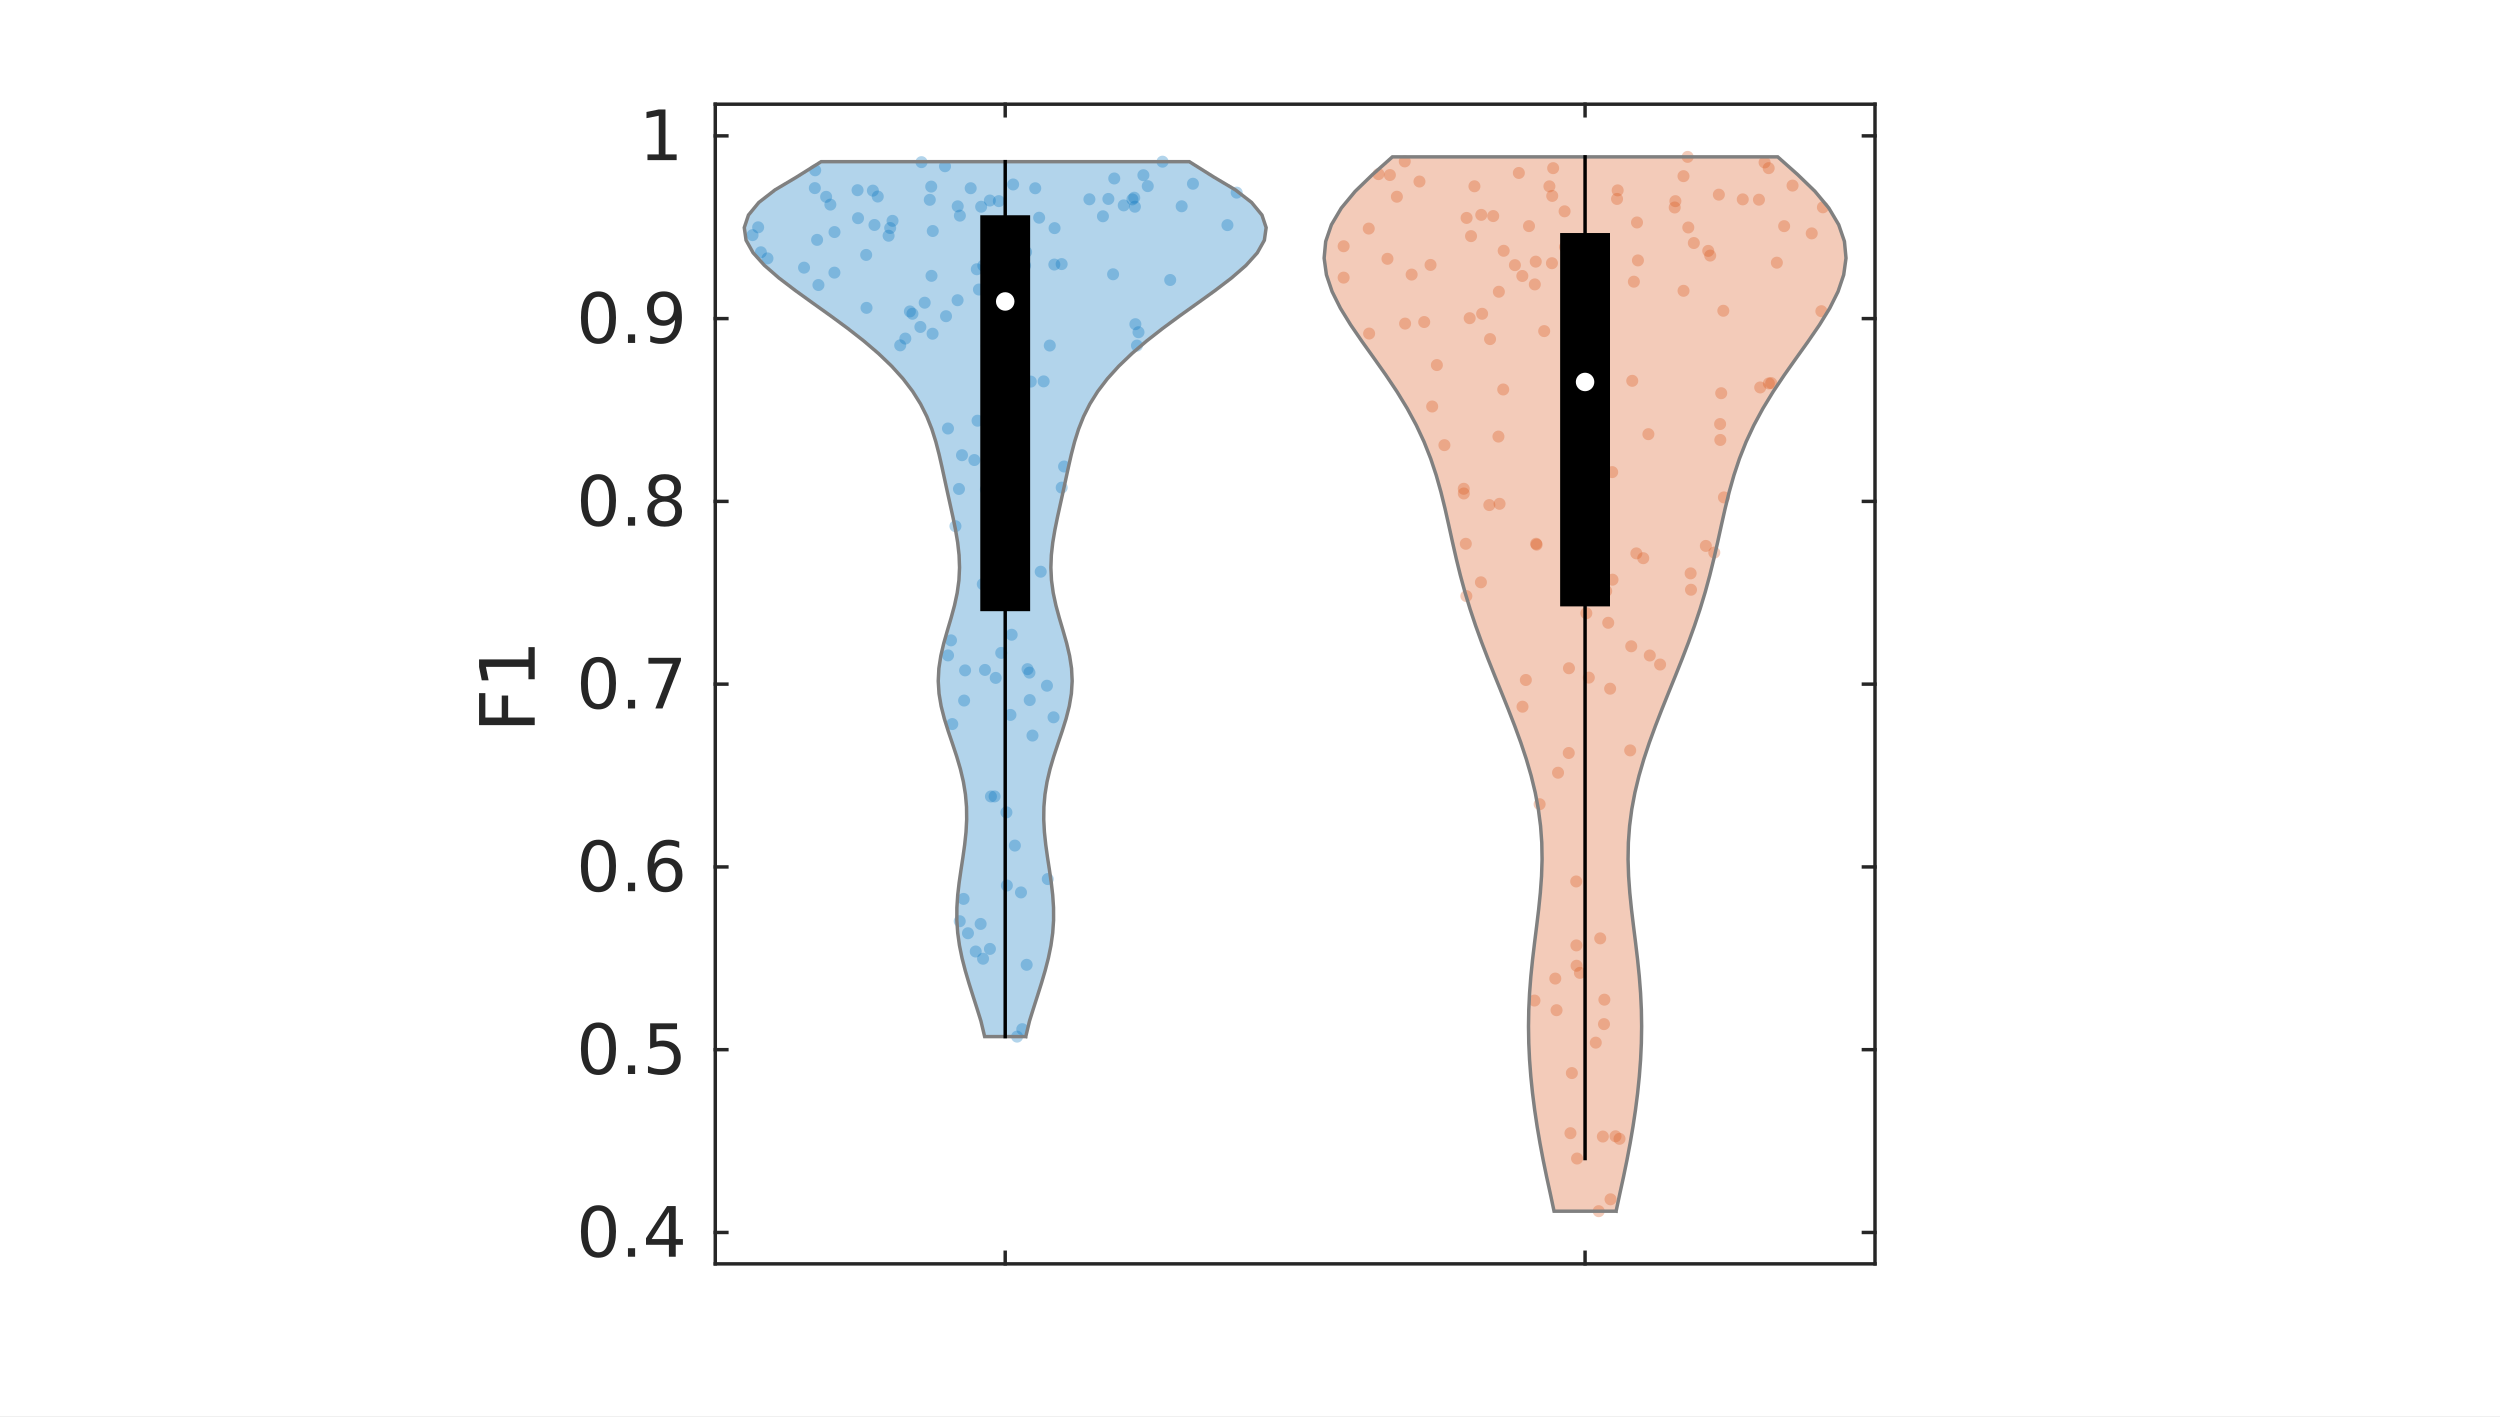 <?xml version="1.0"?>
<!DOCTYPE svg PUBLIC '-//W3C//DTD SVG 1.0//EN'
          'http://www.w3.org/TR/2001/REC-SVG-20010904/DTD/svg10.dtd'>
<svg xmlns:xlink="http://www.w3.org/1999/xlink" style="fill-opacity:1; color-rendering:auto; color-interpolation:auto; text-rendering:auto; stroke:black; stroke-linecap:square; stroke-miterlimit:10; shape-rendering:auto; stroke-opacity:1; fill:black; stroke-dasharray:none; font-weight:normal; stroke-width:1; font-family:'Dialog'; font-style:normal; stroke-linejoin:miter; font-size:12px; stroke-dashoffset:0; image-rendering:auto;" width="360" height="204" xmlns="http://www.w3.org/2000/svg"
><rect width="100%" height="100%" fill="#333333" stroke="none"/><!--Generated by the Batik Graphics2D SVG Generator--><defs id="genericDefs"
  /><g
  ><defs id="defs1"
    ><clipPath clipPathUnits="userSpaceOnUse" id="clipPath1"
      ><path d="M0 0 L360 0 L360 204 L0 204 L0 0 Z"
      /></clipPath
    ></defs
    ><g style="fill:white; stroke:white;"
    ><rect x="0" y="0" width="360" style="clip-path:url(#clipPath1); stroke:none;" height="204"
    /></g
    ><g style="fill:white; text-rendering:optimizeSpeed; color-rendering:optimizeSpeed; image-rendering:optimizeSpeed; shape-rendering:crispEdges; stroke:white; color-interpolation:sRGB;"
    ><rect x="0" width="360" height="204" y="0" style="stroke:none;"
      /><path style="stroke:none;" d="M103 182 L270 182 L270 15 L103 15 Z"
    /></g
    ><g style="fill:rgb(38,38,38); text-rendering:geometricPrecision; image-rendering:optimizeQuality; color-rendering:optimizeQuality; stroke-linejoin:round; stroke:rgb(38,38,38); color-interpolation:linearRGB; stroke-width:0.5;"
    ><line y2="182" style="fill:none;" x1="103" x2="270" y1="182"
      /><line y2="15" style="fill:none;" x1="103" x2="270" y1="15"
      /><line y2="180.33" style="fill:none;" x1="144.75" x2="144.75" y1="182"
      /><line y2="180.33" style="fill:none;" x1="228.25" x2="228.25" y1="182"
      /><line y2="16.67" style="fill:none;" x1="144.75" x2="144.75" y1="15"
      /><line y2="16.67" style="fill:none;" x1="228.25" x2="228.25" y1="15"
      /><line y2="15" style="fill:none;" x1="103" x2="103" y1="182"
      /><line y2="15" style="fill:none;" x1="270" x2="270" y1="182"
      /><line y2="177.474" style="fill:none;" x1="103" x2="104.67" y1="177.474"
      /><line y2="151.156" style="fill:none;" x1="103" x2="104.67" y1="151.156"
      /><line y2="124.837" style="fill:none;" x1="103" x2="104.67" y1="124.837"
      /><line y2="98.518" style="fill:none;" x1="103" x2="104.67" y1="98.518"
      /><line y2="72.2" style="fill:none;" x1="103" x2="104.67" y1="72.2"
      /><line y2="45.881" style="fill:none;" x1="103" x2="104.67" y1="45.881"
      /><line y2="19.562" style="fill:none;" x1="103" x2="104.67" y1="19.562"
      /><line y2="177.474" style="fill:none;" x1="270" x2="268.33" y1="177.474"
      /><line y2="151.156" style="fill:none;" x1="270" x2="268.33" y1="151.156"
      /><line y2="124.837" style="fill:none;" x1="270" x2="268.33" y1="124.837"
      /><line y2="98.518" style="fill:none;" x1="270" x2="268.33" y1="98.518"
      /><line y2="72.2" style="fill:none;" x1="270" x2="268.33" y1="72.2"
      /><line y2="45.881" style="fill:none;" x1="270" x2="268.33" y1="45.881"
      /><line y2="19.562" style="fill:none;" x1="270" x2="268.33" y1="19.562"
    /></g
    ><g transform="translate(99,177.474)" style="font-size:10px; fill:rgb(38,38,38); text-rendering:geometricPrecision; color-rendering:optimizeQuality; image-rendering:optimizeQuality; stroke:rgb(38,38,38); color-interpolation:linearRGB;"
    ><path style="stroke:none;" d="M-12.828 -3.141 Q-13.578 -3.141 -13.961 -2.391 Q-14.344 -1.641 -14.344 -0.141 Q-14.344 1.359 -13.961 2.109 Q-13.578 2.859 -12.828 2.859 Q-12.047 2.859 -11.664 2.109 Q-11.281 1.359 -11.281 -0.141 Q-11.281 -1.641 -11.664 -2.391 Q-12.047 -3.141 -12.828 -3.141 ZM-12.828 -3.922 Q-11.594 -3.922 -10.945 -2.953 Q-10.297 -1.984 -10.297 -0.141 Q-10.297 1.703 -10.945 2.672 Q-11.594 3.641 -12.828 3.641 Q-14.047 3.641 -14.695 2.672 Q-15.344 1.703 -15.344 -0.141 Q-15.344 -1.984 -14.695 -2.953 Q-14.047 -3.922 -12.828 -3.922 ZM-8.575 2.266 L-7.544 2.266 L-7.544 3.5 L-8.575 3.5 L-8.575 2.266 ZM-2.678 -2.938 L-5.162 0.953 L-2.678 0.953 L-2.678 -2.938 ZM-2.943 -3.797 L-1.693 -3.797 L-1.693 0.953 L-0.662 0.953 L-0.662 1.781 L-1.693 1.781 L-1.693 3.5 L-2.678 3.5 L-2.678 1.781 L-5.975 1.781 L-5.975 0.828 L-2.943 -3.797 Z"
    /></g
    ><g transform="translate(99,151.156)" style="font-size:10px; fill:rgb(38,38,38); text-rendering:geometricPrecision; color-rendering:optimizeQuality; image-rendering:optimizeQuality; stroke:rgb(38,38,38); color-interpolation:linearRGB;"
    ><path style="stroke:none;" d="M-12.828 -3.141 Q-13.578 -3.141 -13.961 -2.391 Q-14.344 -1.641 -14.344 -0.141 Q-14.344 1.359 -13.961 2.109 Q-13.578 2.859 -12.828 2.859 Q-12.047 2.859 -11.664 2.109 Q-11.281 1.359 -11.281 -0.141 Q-11.281 -1.641 -11.664 -2.391 Q-12.047 -3.141 -12.828 -3.141 ZM-12.828 -3.922 Q-11.594 -3.922 -10.945 -2.953 Q-10.297 -1.984 -10.297 -0.141 Q-10.297 1.703 -10.945 2.672 Q-11.594 3.641 -12.828 3.641 Q-14.047 3.641 -14.695 2.672 Q-15.344 1.703 -15.344 -0.141 Q-15.344 -1.984 -14.695 -2.953 Q-14.047 -3.922 -12.828 -3.922 ZM-8.575 2.266 L-7.544 2.266 L-7.544 3.5 L-8.575 3.5 L-8.575 2.266 ZM-5.381 -3.797 L-1.506 -3.797 L-1.506 -2.953 L-4.475 -2.953 L-4.475 -1.172 Q-4.256 -1.25 -4.045 -1.281 Q-3.834 -1.312 -3.615 -1.312 Q-2.397 -1.312 -1.685 -0.648 Q-0.975 0.016 -0.975 1.156 Q-0.975 2.344 -1.701 2.992 Q-2.428 3.641 -3.772 3.641 Q-4.225 3.641 -4.701 3.562 Q-5.178 3.484 -5.693 3.328 L-5.693 2.344 Q-5.24 2.578 -4.771 2.695 Q-4.303 2.812 -3.787 2.812 Q-2.943 2.812 -2.451 2.367 Q-1.959 1.922 -1.959 1.156 Q-1.959 0.406 -2.451 -0.039 Q-2.943 -0.484 -3.787 -0.484 Q-4.178 -0.484 -4.576 -0.398 Q-4.975 -0.312 -5.381 -0.125 L-5.381 -3.797 Z"
    /></g
    ><g transform="translate(99,124.837)" style="font-size:10px; fill:rgb(38,38,38); text-rendering:geometricPrecision; color-rendering:optimizeQuality; image-rendering:optimizeQuality; stroke:rgb(38,38,38); color-interpolation:linearRGB;"
    ><path style="stroke:none;" d="M-12.828 -3.141 Q-13.578 -3.141 -13.961 -2.391 Q-14.344 -1.641 -14.344 -0.141 Q-14.344 1.359 -13.961 2.109 Q-13.578 2.859 -12.828 2.859 Q-12.047 2.859 -11.664 2.109 Q-11.281 1.359 -11.281 -0.141 Q-11.281 -1.641 -11.664 -2.391 Q-12.047 -3.141 -12.828 -3.141 ZM-12.828 -3.922 Q-11.594 -3.922 -10.945 -2.953 Q-10.297 -1.984 -10.297 -0.141 Q-10.297 1.703 -10.945 2.672 Q-11.594 3.641 -12.828 3.641 Q-14.047 3.641 -14.695 2.672 Q-15.344 1.703 -15.344 -0.141 Q-15.344 -1.984 -14.695 -2.953 Q-14.047 -3.922 -12.828 -3.922 ZM-8.575 2.266 L-7.544 2.266 L-7.544 3.5 L-8.575 3.5 L-8.575 2.266 ZM-3.162 -0.531 Q-3.818 -0.531 -4.209 -0.078 Q-4.6 0.375 -4.6 1.156 Q-4.6 1.953 -4.209 2.406 Q-3.818 2.859 -3.162 2.859 Q-2.49 2.859 -2.107 2.406 Q-1.725 1.953 -1.725 1.156 Q-1.725 0.375 -2.107 -0.078 Q-2.49 -0.531 -3.162 -0.531 ZM-1.193 -3.625 L-1.193 -2.734 Q-1.568 -2.906 -1.951 -3 Q-2.334 -3.094 -2.693 -3.094 Q-3.678 -3.094 -4.193 -2.438 Q-4.709 -1.781 -4.771 -0.438 Q-4.49 -0.859 -4.053 -1.086 Q-3.615 -1.312 -3.1 -1.312 Q-2.006 -1.312 -1.365 -0.648 Q-0.725 0.016 -0.725 1.156 Q-0.725 2.281 -1.389 2.961 Q-2.053 3.641 -3.162 3.641 Q-4.428 3.641 -5.092 2.672 Q-5.756 1.703 -5.756 -0.141 Q-5.756 -1.859 -4.936 -2.891 Q-4.115 -3.922 -2.74 -3.922 Q-2.365 -3.922 -1.99 -3.852 Q-1.615 -3.781 -1.193 -3.625 Z"
    /></g
    ><g transform="translate(99,98.518)" style="font-size:10px; fill:rgb(38,38,38); text-rendering:geometricPrecision; color-rendering:optimizeQuality; image-rendering:optimizeQuality; stroke:rgb(38,38,38); color-interpolation:linearRGB;"
    ><path style="stroke:none;" d="M-12.828 -3.141 Q-13.578 -3.141 -13.961 -2.391 Q-14.344 -1.641 -14.344 -0.141 Q-14.344 1.359 -13.961 2.109 Q-13.578 2.859 -12.828 2.859 Q-12.047 2.859 -11.664 2.109 Q-11.281 1.359 -11.281 -0.141 Q-11.281 -1.641 -11.664 -2.391 Q-12.047 -3.141 -12.828 -3.141 ZM-12.828 -3.922 Q-11.594 -3.922 -10.945 -2.953 Q-10.297 -1.984 -10.297 -0.141 Q-10.297 1.703 -10.945 2.672 Q-11.594 3.641 -12.828 3.641 Q-14.047 3.641 -14.695 2.672 Q-15.344 1.703 -15.344 -0.141 Q-15.344 -1.984 -14.695 -2.953 Q-14.047 -3.922 -12.828 -3.922 ZM-8.575 2.266 L-7.544 2.266 L-7.544 3.5 L-8.575 3.5 L-8.575 2.266 ZM-5.631 -3.797 L-0.943 -3.797 L-0.943 -3.375 L-3.6 3.5 L-4.631 3.5 L-2.131 -2.953 L-5.631 -2.953 L-5.631 -3.797 Z"
    /></g
    ><g transform="translate(99,72.2)" style="font-size:10px; fill:rgb(38,38,38); text-rendering:geometricPrecision; color-rendering:optimizeQuality; image-rendering:optimizeQuality; stroke:rgb(38,38,38); color-interpolation:linearRGB;"
    ><path style="stroke:none;" d="M-12.828 -3.141 Q-13.578 -3.141 -13.961 -2.391 Q-14.344 -1.641 -14.344 -0.141 Q-14.344 1.359 -13.961 2.109 Q-13.578 2.859 -12.828 2.859 Q-12.047 2.859 -11.664 2.109 Q-11.281 1.359 -11.281 -0.141 Q-11.281 -1.641 -11.664 -2.391 Q-12.047 -3.141 -12.828 -3.141 ZM-12.828 -3.922 Q-11.594 -3.922 -10.945 -2.953 Q-10.297 -1.984 -10.297 -0.141 Q-10.297 1.703 -10.945 2.672 Q-11.594 3.641 -12.828 3.641 Q-14.047 3.641 -14.695 2.672 Q-15.344 1.703 -15.344 -0.141 Q-15.344 -1.984 -14.695 -2.953 Q-14.047 -3.922 -12.828 -3.922 ZM-8.575 2.266 L-7.544 2.266 L-7.544 3.5 L-8.575 3.5 L-8.575 2.266 ZM-3.287 0.031 Q-3.99 0.031 -4.389 0.414 Q-4.787 0.797 -4.787 1.453 Q-4.787 2.109 -4.389 2.484 Q-3.99 2.859 -3.287 2.859 Q-2.584 2.859 -2.178 2.484 Q-1.772 2.109 -1.772 1.453 Q-1.772 0.797 -2.17 0.414 Q-2.568 0.031 -3.287 0.031 ZM-4.271 -0.375 Q-4.896 -0.531 -5.256 -0.969 Q-5.615 -1.406 -5.615 -2.031 Q-5.615 -2.906 -4.99 -3.414 Q-4.365 -3.922 -3.287 -3.922 Q-2.193 -3.922 -1.568 -3.414 Q-0.943 -2.906 -0.943 -2.031 Q-0.943 -1.406 -1.303 -0.969 Q-1.662 -0.531 -2.287 -0.375 Q-1.568 -0.219 -1.178 0.266 Q-0.787 0.75 -0.787 1.453 Q-0.787 2.516 -1.428 3.078 Q-2.068 3.641 -3.287 3.641 Q-4.49 3.641 -5.139 3.078 Q-5.787 2.516 -5.787 1.453 Q-5.787 0.75 -5.381 0.266 Q-4.975 -0.219 -4.271 -0.375 ZM-4.631 -1.938 Q-4.631 -1.375 -4.271 -1.055 Q-3.912 -0.734 -3.287 -0.734 Q-2.647 -0.734 -2.287 -1.055 Q-1.928 -1.375 -1.928 -1.938 Q-1.928 -2.5 -2.287 -2.82 Q-2.647 -3.141 -3.287 -3.141 Q-3.912 -3.141 -4.271 -2.82 Q-4.631 -2.5 -4.631 -1.938 Z"
    /></g
    ><g transform="translate(99,45.881)" style="font-size:10px; fill:rgb(38,38,38); text-rendering:geometricPrecision; color-rendering:optimizeQuality; image-rendering:optimizeQuality; stroke:rgb(38,38,38); color-interpolation:linearRGB;"
    ><path style="stroke:none;" d="M-12.828 -3.141 Q-13.578 -3.141 -13.961 -2.391 Q-14.344 -1.641 -14.344 -0.141 Q-14.344 1.359 -13.961 2.109 Q-13.578 2.859 -12.828 2.859 Q-12.047 2.859 -11.664 2.109 Q-11.281 1.359 -11.281 -0.141 Q-11.281 -1.641 -11.664 -2.391 Q-12.047 -3.141 -12.828 -3.141 ZM-12.828 -3.922 Q-11.594 -3.922 -10.945 -2.953 Q-10.297 -1.984 -10.297 -0.141 Q-10.297 1.703 -10.945 2.672 Q-11.594 3.641 -12.828 3.641 Q-14.047 3.641 -14.695 2.672 Q-15.344 1.703 -15.344 -0.141 Q-15.344 -1.984 -14.695 -2.953 Q-14.047 -3.922 -12.828 -3.922 ZM-8.575 2.266 L-7.544 2.266 L-7.544 3.5 L-8.575 3.5 L-8.575 2.266 ZM-5.365 3.344 L-5.365 2.453 Q-4.99 2.625 -4.607 2.719 Q-4.225 2.812 -3.865 2.812 Q-2.881 2.812 -2.365 2.156 Q-1.85 1.5 -1.787 0.156 Q-2.068 0.578 -2.498 0.805 Q-2.928 1.031 -3.459 1.031 Q-4.553 1.031 -5.193 0.367 Q-5.834 -0.297 -5.834 -1.438 Q-5.834 -2.562 -5.17 -3.242 Q-4.506 -3.922 -3.397 -3.922 Q-2.131 -3.922 -1.467 -2.953 Q-0.803 -1.984 -0.803 -0.141 Q-0.803 1.578 -1.615 2.609 Q-2.428 3.641 -3.818 3.641 Q-4.193 3.641 -4.568 3.57 Q-4.943 3.5 -5.365 3.344 ZM-3.397 0.25 Q-2.74 0.25 -2.35 -0.203 Q-1.959 -0.656 -1.959 -1.438 Q-1.959 -2.234 -2.35 -2.688 Q-2.74 -3.141 -3.397 -3.141 Q-4.068 -3.141 -4.451 -2.688 Q-4.834 -2.234 -4.834 -1.438 Q-4.834 -0.656 -4.451 -0.203 Q-4.068 0.25 -3.397 0.25 Z"
    /></g
    ><g transform="translate(99,19.562)" style="font-size:10px; fill:rgb(38,38,38); text-rendering:geometricPrecision; color-rendering:optimizeQuality; image-rendering:optimizeQuality; stroke:rgb(38,38,38); color-interpolation:linearRGB;"
    ><path style="stroke:none;" d="M-5.766 2.672 L-4.141 2.672 L-4.141 -2.891 L-5.906 -2.547 L-5.906 -3.438 L-4.156 -3.797 L-3.172 -3.797 L-3.172 2.672 L-1.562 2.672 L-1.562 3.5 L-5.766 3.5 L-5.766 2.672 Z"
    /></g
    ><g transform="translate(80,98.5) rotate(-90)" style="font-size:11px; fill:rgb(38,38,38); text-rendering:geometricPrecision; color-rendering:optimizeQuality; image-rendering:optimizeQuality; stroke:rgb(38,38,38); color-interpolation:linearRGB;"
    ><path style="stroke:none;" d="M-5.922 -11.016 L-1.312 -11.016 L-1.312 -10.109 L-4.828 -10.109 L-4.828 -7.75 L-1.656 -7.75 L-1.656 -6.828 L-4.828 -6.828 L-4.828 -3 L-5.922 -3 L-5.922 -11.016 ZM0.686 -3.906 L2.468 -3.906 L2.468 -10.031 L0.53 -9.641 L0.53 -10.625 L2.452 -11.016 L3.546 -11.016 L3.546 -3.906 L5.311 -3.906 L5.311 -3 L0.686 -3 L0.686 -3.906 Z"
    /></g
    ><g transform="translate(131.392,45.184)" style="fill-opacity:0.302; fill:rgb(0,114,189); text-rendering:geometricPrecision; color-rendering:optimizeQuality; image-rendering:optimizeQuality; stroke:rgb(0,114,189); color-interpolation:linearRGB; stroke-opacity:0.302;"
    ><circle r="0.866" style="stroke:none;" cx="0" cy="0"
      /><circle r="0.866" style="stroke:none;" cx="0" transform="translate(19.775,4.573)" cy="0"
      /><circle r="0.866" style="stroke:none;" cx="0" transform="translate(21.486,-7.155)" cy="0"
      /><circle r="0.866" style="stroke:none;" cx="0" transform="translate(9.376,15.399)" cy="0"
      /><circle r="0.866" style="stroke:none;" cx="0" transform="translate(17.038,9.766)" cy="0"
      /><circle r="0.866" style="stroke:none;" cx="0" transform="translate(5.118,16.521)" cy="0"
      /><circle r="0.866" style="stroke:none;" cx="0" transform="translate(-20.876,-7.975)" cy="0"
      /><circle r="0.866" style="stroke:none;" cx="0" transform="translate(-13.538,-4.14)" cy="0"
      /><circle r="0.866" style="stroke:none;" cx="0" transform="translate(-11.235,-5.925)" cy="0"
      /><circle r="0.866" style="stroke:none;" cx="0" transform="translate(-21.826,-8.855)" cy="0"
      /><circle r="0.866" style="stroke:none;" cx="0" transform="translate(2.926,-11.919)" cy="0"
      /><circle r="0.866" style="stroke:none;" cx="0" transform="translate(11.253,9.059)" cy="0"
      /><circle r="0.866" style="stroke:none;" cx="0" transform="translate(-1.027,3.57)" cy="0"
      /><circle r="0.866" style="stroke:none;" cx="0" transform="translate(20.433,-7.089)" cy="0"
      /><circle r="0.866" style="stroke:none;" cx="0" transform="translate(16.368,-8.896)" cy="0"
      /><circle r="0.866" style="stroke:none;" cx="0" transform="translate(1.764,-1.595)" cy="0"
      /><circle r="0.866" style="stroke:none;" cx="0" transform="translate(32.329,4.58)" cy="0"
      /><circle r="0.866" style="stroke:none;" cx="0" transform="translate(6.501,-1.953)" cy="0"
      /><circle r="0.866" style="stroke:none;" cx="0" transform="translate(-11.819,-15.72)" cy="0"
      /><circle r="0.866" style="stroke:none;" cx="0" transform="translate(9.27,-6.414)" cy="0"
      /><circle r="0.866" style="stroke:none;" cx="0" transform="translate(1.142,1.899)" cy="0"
      /><circle r="0.866" style="stroke:none;" cx="0" transform="translate(28.892,-5.688)" cy="0"
      /><circle r="0.866" style="stroke:none;" cx="0" transform="translate(10.168,92.873)" cy="0"
      /><circle r="0.866" style="stroke:none;" cx="0" transform="translate(6.808,87.472)" cy="0"
      /><circle r="0.866" style="stroke:none;" cx="0" transform="translate(9.82,87.863)" cy="0"
      /><circle r="0.866" style="stroke:none;" cx="0" transform="translate(14.113,57.764)" cy="0"
      /><circle r="0.866" style="stroke:none;" cx="0" transform="translate(5.551,47.026)" cy="0"
      /><circle r="0.866" style="stroke:none;" cx="0" transform="translate(13.532,71.796)" cy="0"
      /><circle r="0.866" style="stroke:none;" cx="0" transform="translate(16.448,93.749)" cy="0"
      /><circle r="0.866" style="stroke:none;" cx="0" transform="translate(7.996,89.203)" cy="0"
      /><circle r="0.866" style="stroke:none;" cx="0" transform="translate(9.11,91.832)" cy="0"
      /><circle r="0.866" style="stroke:none;" cx="0" transform="translate(15.816,103.017)" cy="0"
      /><circle r="0.866" style="stroke:none;" cx="0" transform="translate(19.487,81.401)" cy="0"
      /><circle r="0.866" style="stroke:none;" cx="0" transform="translate(10.444,51.286)" cy="0"
      /><circle r="0.866" style="stroke:none;" cx="0" transform="translate(14.824,32.014)" cy="0"
      /><circle r="0.866" style="stroke:none;" cx="0" transform="translate(11.831,69.502)" cy="0"
      /><circle r="0.866" style="stroke:none;" cx="0" transform="translate(13.597,82.331)" cy="0"
      /><circle r="0.866" style="stroke:none;" cx="0" transform="translate(7.364,84.259)" cy="0"
      /><circle r="0.866" style="stroke:none;" cx="0" transform="translate(15.069,104.091)" cy="0"
      /><circle r="0.866" style="stroke:none;" cx="0" transform="translate(14.748,76.579)" cy="0"
      /><circle r="0.866" style="stroke:none;" cx="0" transform="translate(15.629,83.326)" cy="0"
      /><circle r="0.866" style="stroke:none;" cx="0" transform="translate(11.158,91.46)" cy="0"
      /><circle r="0.866" style="stroke:none;" cx="0" transform="translate(19.369,53.56)" cy="0"
      /><circle r="0.866" style="stroke:none;" cx="0" transform="translate(16.888,55.626)" cy="0"
      /><circle r="0.866" style="stroke:none;" cx="0" transform="translate(11.992,52.433)" cy="0"
      /><circle r="0.866" style="stroke:none;" cx="0" transform="translate(11.303,69.508)" cy="0"
      /><circle r="0.866" style="stroke:none;" cx="0" transform="translate(5.125,49.195)" cy="0"
      /><circle r="0.866" style="stroke:none;" cx="0" transform="translate(14.287,46.219)" cy="0"
      /><circle r="0.866" style="stroke:none;" cx="0" transform="translate(10.129,38.934)" cy="0"
      /><circle r="0.866" style="stroke:none;" cx="0" transform="translate(21.835,21.992)" cy="0"
      /><circle r="0.866" style="stroke:none;" cx="0" transform="translate(14.406,13.595)" cy="0"
      /><circle r="0.866" style="stroke:none;" cx="0" transform="translate(18.895,9.735)" cy="0"
      /><circle r="0.866" style="stroke:none;" cx="0" transform="translate(-0.368,-0.337)" cy="0"
      /><circle r="0.866" style="stroke:none;" cx="0" transform="translate(16.217,-6.945)" cy="0"
      /><circle r="0.866" style="stroke:none;" cx="0" transform="translate(20.319,58.108)" cy="0"
      /><circle r="0.866" style="stroke:none;" cx="0" transform="translate(12.785,48.834)" cy="0"
      /><circle r="0.866" style="stroke:none;" cx="0" transform="translate(5.735,59.081)" cy="0"
      /><circle r="0.866" style="stroke:none;" cx="0" transform="translate(7.441,55.696)" cy="0"
      /><circle r="0.866" style="stroke:none;" cx="0" transform="translate(17.286,60.737)" cy="0"
      /><circle r="0.866" style="stroke:none;" cx="0" transform="translate(6.701,25.227)" cy="0"
      /><circle r="0.866" style="stroke:none;" cx="0" transform="translate(6.191,30.586)" cy="0"
      /><circle r="0.866" style="stroke:none;" cx="0" transform="translate(7.135,20.365)" cy="0"
      /><circle r="0.866" style="stroke:none;" cx="0" transform="translate(18.469,37.141)" cy="0"
      /><circle r="0.866" style="stroke:none;" cx="0" transform="translate(16.574,51.175)" cy="0"
      /><circle r="0.866" style="stroke:none;" cx="0" transform="translate(7.582,51.351)" cy="0"
      /><circle r="0.866" style="stroke:none;" cx="0" transform="translate(16.85,51.673)" cy="0"
      /><circle r="0.866" style="stroke:none;" cx="0" transform="translate(17.682,-18.076)" cy="0"
      /><circle r="0.866" style="stroke:none;" cx="0" transform="translate(-11.223,-11.769)" cy="0"
      /><circle r="0.866" style="stroke:none;" cx="0" transform="translate(-7.835,-13.766)" cy="0"
      /><circle r="0.866" style="stroke:none;" cx="0" transform="translate(-12.427,-16.841)" cy="0"
      /><circle r="0.866" style="stroke:none;" cx="0" transform="translate(12.44,-16.222)" cy="0"
      /><circle r="0.866" style="stroke:none;" cx="0" transform="translate(32.551,2.657)" cy="0"
      /><circle r="0.866" style="stroke:none;" cx="0" transform="translate(2.9,2.873)" cy="0"
      /><circle r="0.866" style="stroke:none;" cx="0" transform="translate(20.467,-12.334)" cy="0"
      /><circle r="0.866" style="stroke:none;" cx="0" transform="translate(12.608,-4.318)" cy="0"
      /><circle r="0.866" style="stroke:none;" cx="0" transform="translate(14.398,-11.56)" cy="0"
      /><circle r="0.866" style="stroke:none;" cx="0" transform="translate(32.103,1.498)" cy="0"
      /><circle r="0.866" style="stroke:none;" cx="0" transform="translate(21.493,25.034)" cy="0"
      /><circle r="0.866" style="stroke:none;" cx="0" transform="translate(12.665,26.353)" cy="0"
      /><circle r="0.866" style="stroke:none;" cx="0" transform="translate(2.745,-5.462)" cy="0"
      /><circle r="0.866" style="stroke:none;" cx="0" transform="translate(4.837,0.349)" cy="0"
      /><circle r="0.866" style="stroke:none;" cx="0" transform="translate(-6.612,-0.852)" cy="0"
      /><circle r="0.866" style="stroke:none;" cx="0" transform="translate(13.652,15.555)" cy="0"
      /><circle r="0.866" style="stroke:none;" cx="0" transform="translate(10.711,4.625)" cy="0"
      /><circle r="0.866" style="stroke:none;" cx="0" transform="translate(-1.762,4.547)" cy="0"
      /><circle r="0.866" style="stroke:none;" cx="0" transform="translate(12.66,27.422)" cy="0"
      /><circle r="0.866" style="stroke:none;" cx="0" transform="translate(10.575,25.303)" cy="0"
      /><circle r="0.866" style="stroke:none;" cx="0" transform="translate(8.916,21.061)" cy="0"
      /><circle r="0.866" style="stroke:none;" cx="0" transform="translate(4.688,-21.245)" cy="0"
      /><circle r="0.866" style="stroke:none;" cx="0" transform="translate(-14.004,-20.661)" cy="0"
      /><circle r="0.866" style="stroke:none;" cx="0" transform="translate(36.014,-21.902)" cy="0"
      /><circle r="0.866" style="stroke:none;" cx="0" transform="translate(31.939,-16.714)" cy="0"
      /><circle r="0.866" style="stroke:none;" cx="0" transform="translate(29.061,-19.483)" cy="0"
      /><circle r="0.866" style="stroke:none;" cx="0" transform="translate(-14.054,-18.097)" cy="0"
      /><circle r="0.866" style="stroke:none;" cx="0" transform="translate(1.304,-21.834)" cy="0"
      /><circle r="0.866" style="stroke:none;" cx="0" transform="translate(8.386,-18.08)" cy="0"
      /><circle r="0.866" style="stroke:none;" cx="0" transform="translate(25.484,-16.488)" cy="0"
      /><circle r="0.866" style="stroke:none;" cx="0" transform="translate(33.255,-19.953)" cy="0"
      /><circle r="0.866" style="stroke:none;" cx="0" transform="translate(-5.696,-17.733)" cy="0"
      /><circle r="0.866" style="stroke:none;" cx="0" transform="translate(37.117,-4.865)" cy="0"
      /><circle r="0.866" style="stroke:none;" cx="0" transform="translate(-7.903,-17.795)" cy="0"
      /><circle r="0.866" style="stroke:none;" cx="0" transform="translate(46.691,-17.445)" cy="0"
      /><circle r="0.866" style="stroke:none;" cx="0" transform="translate(32.033,-15.417)" cy="0"
      /><circle r="0.866" style="stroke:none;" cx="0" transform="translate(-5.469,-12.787)" cy="0"
      /><circle r="0.866" style="stroke:none;" cx="0" transform="translate(12.424,-11.075)" cy="0"
      /><circle r="0.866" style="stroke:none;" cx="0" transform="translate(-3.434,-11.238)" cy="0"
      /><circle r="0.866" style="stroke:none;" cx="0" transform="translate(30.425,-15.608)" cy="0"
      /><circle r="0.866" style="stroke:none;" cx="0" transform="translate(2.704,-18.313)" cy="0"
      /><circle r="0.866" style="stroke:none;" cx="0" transform="translate(14.5,-18.621)" cy="0"
      /><circle r="0.866" style="stroke:none;" cx="0" transform="translate(40.393,-18.723)" cy="0"
      /><circle r="0.866" style="stroke:none;" cx="0" transform="translate(-4.995,-16.883)" cy="0"
      /><circle r="0.866" style="stroke:none;" cx="0" transform="translate(2.497,-16.409)" cy="0"
      /><circle r="0.866" style="stroke:none;" cx="0" transform="translate(28.214,-16.537)" cy="0"
      /><circle r="0.866" style="stroke:none;" cx="0" transform="translate(38.768,-15.479)" cy="0"
      /><circle r="0.866" style="stroke:none;" cx="0" transform="translate(-3.206,-12.35)" cy="0"
      /><circle r="0.866" style="stroke:none;" cx="0" transform="translate(6.519,-15.474)" cy="0"
      /><circle r="0.866" style="stroke:none;" cx="0" transform="translate(33.885,-18.38)" cy="0"
      /><circle r="0.866" style="stroke:none;" cx="0" transform="translate(6.83,-14.131)" cy="0"
      /><circle r="0.866" style="stroke:none;" cx="0" transform="translate(11.146,-16.308)" cy="0"
      /><circle r="0.866" style="stroke:none;" cx="0" transform="translate(31.676,-16.47)" cy="0"
      /><circle r="0.866" style="stroke:none;" cx="0" transform="translate(-22.218,-12.451)" cy="0"
      /><circle r="0.866" style="stroke:none;" cx="0" transform="translate(27.43,-14.04)" cy="0"
      /><circle r="0.866" style="stroke:none;" cx="0" transform="translate(10.201,-6.943)" cy="0"
      /><circle r="0.866" style="stroke:none;" cx="0" transform="translate(-13.729,-10.642)" cy="0"
      /><circle r="0.866" style="stroke:none;" cx="0" transform="translate(9.576,-3.492)" cy="0"
      /><circle r="0.866" style="stroke:none;" cx="0" transform="translate(-23.027,-11.325)" cy="0"
      /><circle r="0.866" style="stroke:none;" cx="0" transform="translate(-2.869,-13.382)" cy="0"
      /><circle r="0.866" style="stroke:none;" cx="0" transform="translate(18.246,-13.833)" cy="0"
      /><circle r="0.866" style="stroke:none;" cx="0" transform="translate(9.895,-15.415)" cy="0"
      /><circle r="0.866" style="stroke:none;" cx="0" transform="translate(45.358,-12.766)" cy="0"
      /><circle r="0.866" style="stroke:none;" cx="0" transform="translate(-6.662,-8.475)" cy="0"
      /><circle r="0.866" style="stroke:none;" cx="0" transform="translate(-15.61,-6.641)" cy="0"
    /></g
    ><g style="fill-opacity:0.302; fill:rgb(0,114,189); text-rendering:optimizeSpeed; image-rendering:optimizeSpeed; color-rendering:optimizeSpeed; shape-rendering:crispEdges; stroke:rgb(0,114,189); color-interpolation:sRGB; stroke-opacity:0.302;"
    ><path style="stroke:none;" d="M138.119 127.081 L137.911 128.894 L137.791 130.708 L137.785 132.521 L137.909 134.335 L138.162 136.148 L138.533 137.962 L139 139.775 L139.534 141.589 L140.106 143.402 L140.686 145.215 L141.253 147.029 L141.79 149.274 L147.71 149.274 L148.247 147.029 L148.814 145.215 L149.394 143.402 L149.966 141.589 L150.5 139.775 L150.967 137.962 L151.338 136.148 L151.591 134.335 L151.715 132.521 L151.709 130.708 L151.589 128.894 L151.381 127.081 L151.118 125.267 L150.84 123.454 L150.587 121.641 L150.395 119.827 L150.298 118.014 L150.32 116.2 L150.477 114.387 L150.773 112.573 L151.199 110.76 L151.731 108.946 L152.33 107.133 L152.944 105.319 L153.512 103.506 L153.975 101.692 L154.28 99.879 L154.393 98.066 L154.302 96.252 L154.023 94.439 L153.597 92.625 L153.081 90.812 L152.544 88.998 L152.052 87.185 L151.662 85.371 L151.414 83.558 L151.326 81.745 L151.394 79.931 L151.597 78.118 L151.903 76.304 L152.272 74.491 L152.671 72.677 L153.072 70.864 L153.466 69.05 L153.859 67.237 L154.272 65.423 L154.742 63.61 L155.313 61.796 L156.032 59.983 L156.942 58.169 L158.078 56.356 L159.461 54.543 L161.101 52.729 L162.99 50.916 L165.111 49.102 L167.429 47.289 L169.893 45.475 L172.433 43.662 L174.952 41.848 L177.329 40.035 L179.416 38.221 L181.051 36.408 L182.068 34.594 L182.325 32.781 L181.723 30.968 L180.231 29.154 L177.894 27.341 L174.84 25.527 L171.26 23.282 L118.24 23.282 L114.66 25.527 L111.606 27.341 L109.269 29.154 L107.777 30.968 L107.175 32.781 L107.432 34.594 L108.449 36.408 L110.084 38.221 L112.171 40.035 L114.548 41.848 L117.067 43.662 L119.606 45.475 L122.071 47.289 L124.389 49.102 L126.51 50.916 L128.399 52.729 L130.039 54.543 L131.422 56.356 L132.558 58.169 L133.468 59.983 L134.187 61.796 L134.758 63.61 L135.228 65.423 L135.641 67.237 L136.034 69.05 L136.428 70.864 L136.829 72.677 L137.228 74.491 L137.597 76.304 L137.903 78.118 L138.106 79.931 L138.174 81.745 L138.086 83.558 L137.838 85.371 L137.448 87.185 L136.956 88.998 L136.419 90.812 L135.903 92.625 L135.477 94.439 L135.198 96.252 L135.107 98.066 L135.22 99.879 L135.525 101.692 L135.988 103.506 L136.556 105.319 L137.17 107.133 L137.769 108.946 L138.301 110.76 L138.727 112.573 L139.023 114.387 L139.18 116.2 L139.202 118.014 L139.105 119.827 L138.913 121.641 L138.66 123.454 L138.382 125.267 Z"
    /></g
    ><g style="fill:gray; text-rendering:geometricPrecision; color-rendering:optimizeQuality; image-rendering:optimizeQuality; stroke:gray; color-interpolation:linearRGB; stroke-width:0.5;"
    ><path d="M147.71 149.274 L148.247 147.029 L148.814 145.215 L149.394 143.402 L149.966 141.589 L150.5 139.775 L150.967 137.962 L151.338 136.148 L151.591 134.335 L151.715 132.521 L151.709 130.708 L151.589 128.894 L151.381 127.081 L151.118 125.267 L150.84 123.454 L150.587 121.641 L150.395 119.827 L150.298 118.014 L150.32 116.2 L150.477 114.387 L150.773 112.573 L151.199 110.76 L151.731 108.946 L152.33 107.133 L152.944 105.319 L153.512 103.506 L153.975 101.692 L154.28 99.879 L154.393 98.066 L154.302 96.252 L154.023 94.439 L153.597 92.625 L153.081 90.812 L152.544 88.998 L152.052 87.185 L151.662 85.371 L151.414 83.558 L151.326 81.745 L151.394 79.931 L151.597 78.118 L151.903 76.304 L152.272 74.491 L152.671 72.677 L153.072 70.864 L153.466 69.05 L153.859 67.237 L154.272 65.423 L154.742 63.61 L155.313 61.796 L156.032 59.983 L156.942 58.169 L158.078 56.356 L159.461 54.543 L161.101 52.729 L162.99 50.916 L165.111 49.102 L167.429 47.289 L169.893 45.475 L172.433 43.662 L174.952 41.848 L177.329 40.035 L179.416 38.221 L181.051 36.408 L182.068 34.594 L182.325 32.781 L181.723 30.968 L180.231 29.154 L177.894 27.341 L174.84 25.527 L171.26 23.282 L118.24 23.282 L114.66 25.527 L111.606 27.341 L109.269 29.154 L107.777 30.968 L107.175 32.781 L107.432 34.594 L108.449 36.408 L110.084 38.221 L112.171 40.035 L114.548 41.848 L117.067 43.662 L119.606 45.475 L122.071 47.289 L124.389 49.102 L126.51 50.916 L128.399 52.729 L130.039 54.543 L131.422 56.356 L132.558 58.169 L133.468 59.983 L134.187 61.796 L134.758 63.61 L135.228 65.423 L135.641 67.237 L136.034 69.05 L136.428 70.864 L136.829 72.677 L137.228 74.491 L137.597 76.304 L137.903 78.118 L138.106 79.931 L138.174 81.745 L138.086 83.558 L137.838 85.371 L137.448 87.185 L136.956 88.998 L136.419 90.812 L135.903 92.625 L135.477 94.439 L135.198 96.252 L135.107 98.066 L135.22 99.879 L135.525 101.692 L135.988 103.506 L136.556 105.319 L137.17 107.133 L137.769 108.946 L138.301 110.76 L138.727 112.573 L139.023 114.387 L139.18 116.2 L139.202 118.014 L139.105 119.827 L138.913 121.641 L138.66 123.454 L138.382 125.267 L138.119 127.081 L137.911 128.894 L137.791 130.708 L137.785 132.521 L137.909 134.335 L138.162 136.148 L138.533 137.962 L139 139.775 L139.534 141.589 L140.106 143.402 L140.686 145.215 L141.253 147.029 L141.79 149.274 L147.71 149.274" style="fill:none; fill-rule:evenodd;"
    /></g
    ><g style="text-rendering:optimizeSpeed; shape-rendering:crispEdges; color-interpolation:sRGB; color-rendering:optimizeSpeed; image-rendering:optimizeSpeed;"
    ><path style="stroke:none;" d="M141.41 87.76 L148.09 87.76 L148.09 31.247 L141.41 31.247 Z"
    /></g
    ><g style="text-rendering:geometricPrecision; stroke-width:0.5; color-interpolation:linearRGB; color-rendering:optimizeQuality; image-rendering:optimizeQuality;"
    ><path d="M141.41 87.76 L148.09 87.76 L148.09 31.247 L141.41 31.247 L141.41 87.76" style="fill:none; fill-rule:evenodd;"
      /><line x1="144.75" x2="144.75" y1="149.274" style="stroke-linecap:butt; fill:none; stroke-linejoin:round;" y2="23.282"
    /></g
    ><g transform="translate(144.75,43.41)" style="fill:white; text-rendering:geometricPrecision; color-rendering:optimizeQuality; image-rendering:optimizeQuality; color-interpolation:linearRGB; stroke:white;"
    ><circle r="1.581" style="stroke:none;" cx="0" cy="0"
    /></g
    ><g transform="translate(144.75,43.41)" style="stroke-linecap:butt; text-rendering:geometricPrecision; color-rendering:optimizeQuality; image-rendering:optimizeQuality; stroke-linejoin:round; color-interpolation:linearRGB; stroke-width:0.5;"
    ><path style="stroke:none;" d="M0 -1.331 C0.735 -1.331 1.331 -0.735 1.331 0 L1.331 0 C1.331 0.735 0.735 1.331 -0 1.331 C-0.735 1.331 -1.331 0.735 -1.331 -0 C-1.331 -0.735 -0.735 -1.331 0 -1.331 ZM0 -1.831 C-1.011 -1.831 -1.831 -1.011 -1.831 -0 C-1.831 1.011 -1.011 1.831 -0 1.831 C1.011 1.831 1.831 1.011 1.831 0 L1.831 0 C1.831 -1.011 1.011 -1.831 0 -1.831 Z"
    /></g
    ><g transform="translate(227.028,56.376)" style="fill-opacity:0.302; fill:rgb(217,83,25); text-rendering:geometricPrecision; color-rendering:optimizeQuality; image-rendering:optimizeQuality; stroke:rgb(217,83,25); color-interpolation:linearRGB; stroke-opacity:0.302;"
    ><circle r="0.866" style="stroke:none;" cx="0" cy="0"
      /><circle r="0.866" style="stroke:none;" cx="0" transform="translate(20.827,0.246)" cy="0"
      /><circle r="0.866" style="stroke:none;" cx="0" transform="translate(-6.016,-15.42)" cy="0"
      /><circle r="0.866" style="stroke:none;" cx="0" transform="translate(28.029,-1.21)" cy="0"
      /><circle r="0.866" style="stroke:none;" cx="0" transform="translate(-16.247,14.008)" cy="0"
      /><circle r="0.866" style="stroke:none;" cx="0" transform="translate(19.83,23.198)" cy="0"
      /><circle r="0.866" style="stroke:none;" cx="0" transform="translate(-21.03,-18.225)" cy="0"
      /><circle r="0.866" style="stroke:none;" cx="0" transform="translate(-29.874,-8.343)" cy="0"
      /><circle r="0.866" style="stroke:none;" cx="0" transform="translate(15.401,-14.5)" cy="0"
      /><circle r="0.866" style="stroke:none;" cx="0" transform="translate(-10.497,-20.262)" cy="0"
      /><circle r="0.866" style="stroke:none;" cx="0" transform="translate(16.087,-23.619)" cy="0"
      /><circle r="0.866" style="stroke:none;" cx="0" transform="translate(-20.119,-3.806)" cy="0"
      /><circle r="0.866" style="stroke:none;" cx="0" transform="translate(-15.393,-10.558)" cy="0"
      /><circle r="0.866" style="stroke:none;" cx="0" transform="translate(19.242,-19.573)" cy="0"
      /><circle r="0.866" style="stroke:none;" cx="0" transform="translate(-33.544,-16.398)" cy="0"
      /><circle r="0.866" style="stroke:none;" cx="0" transform="translate(-13.602,-11.191)" cy="0"
      /><circle r="0.866" style="stroke:none;" cx="0" transform="translate(-10.565,-0.29)" cy="0"
      /><circle r="0.866" style="stroke:none;" cx="0" transform="translate(-24.693,-9.778)" cy="0"
      /><circle r="0.866" style="stroke:none;" cx="0" transform="translate(16.885,-21.38)" cy="0"
      /><circle r="0.866" style="stroke:none;" cx="0" transform="translate(1.022,-6.547)" cy="0"
      /><circle r="0.866" style="stroke:none;" cx="0" transform="translate(-21.941,-10.003)" cy="0"
      /><circle r="0.866" style="stroke:none;" cx="0" transform="translate(21.13,-11.626)" cy="0"
      /><circle r="0.866" style="stroke:none;" cx="0" transform="translate(-0,82.691)" cy="0"
      /><circle r="0.866" style="stroke:none;" cx="0" transform="translate(-0.679,98.146)" cy="0"
      /><circle r="0.866" style="stroke:none;" cx="0" transform="translate(3.402,78.75)" cy="0"
      /><circle r="0.866" style="stroke:none;" cx="0" transform="translate(0.481,83.719)" cy="0"
      /><circle r="0.866" style="stroke:none;" cx="0" transform="translate(-0.028,79.762)" cy="0"
      /><circle r="0.866" style="stroke:none;" cx="0" transform="translate(3.946,91.098)" cy="0"
      /><circle r="0.866" style="stroke:none;" cx="0" transform="translate(3.186,118.033)" cy="0"
      /><circle r="0.866" style="stroke:none;" cx="0" transform="translate(6.184,107.614)" cy="0"
      /><circle r="0.866" style="stroke:none;" cx="0" transform="translate(2.763,93.766)" cy="0"
      /><circle r="0.866" style="stroke:none;" cx="0" transform="translate(0.069,110.453)" cy="0"
      /><circle r="0.866" style="stroke:none;" cx="0" transform="translate(-0.053,70.554)" cy="0"
      /><circle r="0.866" style="stroke:none;" cx="0" transform="translate(-5.322,59.43)" cy="0"
      /><circle r="0.866" style="stroke:none;" cx="0" transform="translate(12.025,39.316)" cy="0"
      /><circle r="0.866" style="stroke:none;" cx="0" transform="translate(-7.786,45.388)" cy="0"
      /><circle r="0.866" style="stroke:none;" cx="0" transform="translate(-3.067,84.539)" cy="0"
      /><circle r="0.866" style="stroke:none;" cx="0" transform="translate(-2.885,89.093)" cy="0"
      /><circle r="0.866" style="stroke:none;" cx="0" transform="translate(4.889,116.324)" cy="0"
      /><circle r="0.866" style="stroke:none;" cx="0" transform="translate(-6.062,87.704)" cy="0"
      /><circle r="0.866" style="stroke:none;" cx="0" transform="translate(4.003,87.578)" cy="0"
      /><circle r="0.866" style="stroke:none;" cx="0" transform="translate(5.605,107.25)" cy="0"
      /><circle r="0.866" style="stroke:none;" cx="0" transform="translate(-0.883,106.804)" cy="0"
      /><circle r="0.866" style="stroke:none;" cx="0" transform="translate(3.783,107.286)" cy="0"
      /><circle r="0.866" style="stroke:none;" cx="0" transform="translate(4.557,33.305)" cy="0"
      /><circle r="0.866" style="stroke:none;" cx="0" transform="translate(7.721,51.682)" cy="0"
      /><circle r="0.866" style="stroke:none;" cx="0" transform="translate(9.602,24.002)" cy="0"
      /><circle r="0.866" style="stroke:none;" cx="0" transform="translate(4.265,28.739)" cy="0"
      /><circle r="0.866" style="stroke:none;" cx="0" transform="translate(-5.754,22.054)" cy="0"
      /><circle r="0.866" style="stroke:none;" cx="0" transform="translate(-11.09,16.172)" cy="0"
      /><circle r="0.866" style="stroke:none;" cx="0" transform="translate(27.688,-1.164)" cy="0"
      /><circle r="0.866" style="stroke:none;" cx="0" transform="translate(2.682,-1.018)" cy="0"
      /><circle r="0.866" style="stroke:none;" cx="0" transform="translate(-11.192,-14.365)" cy="0"
      /><circle r="0.866" style="stroke:none;" cx="0" transform="translate(8.835,-18.876)" cy="0"
      /><circle r="0.866" style="stroke:none;" cx="0" transform="translate(7.872,36.69)" cy="0"
      /><circle r="0.866" style="stroke:none;" cx="0" transform="translate(1.404,31.929)" cy="0"
      /><circle r="0.866" style="stroke:none;" cx="0" transform="translate(-2.67,54.895)" cy="0"
      /><circle r="0.866" style="stroke:none;" cx="0" transform="translate(-1.128,52.054)" cy="0"
      /><circle r="0.866" style="stroke:none;" cx="0" transform="translate(4.832,42.796)" cy="0"
      /><circle r="0.866" style="stroke:none;" cx="0" transform="translate(-15.95,21.927)" cy="0"
      /><circle r="0.866" style="stroke:none;" cx="0" transform="translate(-15.873,29.458)" cy="0"
      /><circle r="0.866" style="stroke:none;" cx="0" transform="translate(-4.665,-8.697)" cy="0"
      /><circle r="0.866" style="stroke:none;" cx="0" transform="translate(8.608,23.313)" cy="0"
      /><circle r="0.866" style="stroke:none;" cx="0" transform="translate(10.542,38.016)" cy="0"
      /><circle r="0.866" style="stroke:none;" cx="0" transform="translate(20.668,4.685)" cy="0"
      /><circle r="0.866" style="stroke:none;" cx="0" transform="translate(5.173,27.099)" cy="0"
      /><circle r="0.866" style="stroke:none;" cx="0" transform="translate(35.25,-11.565)" cy="0"
      /><circle r="0.866" style="stroke:none;" cx="0" transform="translate(26.443,-0.583)" cy="0"
      /><circle r="0.866" style="stroke:none;" cx="0" transform="translate(8.016,-1.537)" cy="0"
      /><circle r="0.866" style="stroke:none;" cx="0" transform="translate(-11.252,6.492)" cy="0"
      /><circle r="0.866" style="stroke:none;" cx="0" transform="translate(-12.459,-7.546)" cy="0"
      /><circle r="0.866" style="stroke:none;" cx="0" transform="translate(-1.098,39.852)" cy="0"
      /><circle r="0.866" style="stroke:none;" cx="0" transform="translate(-19.032,7.725)" cy="0"
      /><circle r="0.866" style="stroke:none;" cx="0" transform="translate(20.696,6.977)" cy="0"
      /><circle r="0.866" style="stroke:none;" cx="0" transform="translate(0.619,15.69)" cy="0"
      /><circle r="0.866" style="stroke:none;" cx="0" transform="translate(-16.237,14.686)" cy="0"
      /><circle r="0.866" style="stroke:none;" cx="0" transform="translate(16.474,28.547)" cy="0"
      /><circle r="0.866" style="stroke:none;" cx="0" transform="translate(-7.307,41.541)" cy="0"
      /><circle r="0.866" style="stroke:none;" cx="0" transform="translate(1.763,41.2)" cy="0"
      /><circle r="0.866" style="stroke:none;" cx="0" transform="translate(21.219,15.25)" cy="0"
      /><circle r="0.866" style="stroke:none;" cx="0" transform="translate(-13.776,27.476)" cy="0"
      /><circle r="0.866" style="stroke:none;" cx="0" transform="translate(-20.795,2.16)" cy="0"
      /><circle r="0.866" style="stroke:none;" cx="0" transform="translate(16.421,26.19)" cy="0"
      /><circle r="0.866" style="stroke:none;" cx="0" transform="translate(5.126,11.609)" cy="0"
      /><circle r="0.866" style="stroke:none;" cx="0" transform="translate(-5.826,21.921)" cy="0"
      /><circle r="0.866" style="stroke:none;" cx="0" transform="translate(-12.566,16.354)" cy="0"
      /><circle r="0.866" style="stroke:none;" cx="0" transform="translate(18.614,22.237)" cy="0"
      /><circle r="0.866" style="stroke:none;" cx="0" transform="translate(10.34,6.144)" cy="0"
      /><circle r="0.866" style="stroke:none;" cx="0" transform="translate(27.072,-32.986)" cy="0"
      /><circle r="0.866" style="stroke:none;" cx="0" transform="translate(-28.527,-31.304)" cy="0"
      /><circle r="0.866" style="stroke:none;" cx="0" transform="translate(27.662,-32.162)" cy="0"
      /><circle r="0.866" style="stroke:none;" cx="0" transform="translate(-22.624,-30.235)" cy="0"
      /><circle r="0.866" style="stroke:none;" cx="0" transform="translate(23.928,-27.665)" cy="0"
      /><circle r="0.866" style="stroke:none;" cx="0" transform="translate(-26.885,-31.172)" cy="0"
      /><circle r="0.866" style="stroke:none;" cx="0" transform="translate(15.996,-33.785)" cy="0"
      /><circle r="0.866" style="stroke:none;" cx="0" transform="translate(31.099,-29.651)" cy="0"
      /><circle r="0.866" style="stroke:none;" cx="0" transform="translate(-3.374,-32.162)" cy="0"
      /><circle r="0.866" style="stroke:none;" cx="0" transform="translate(-24.742,-33.135)" cy="0"
      /><circle r="0.866" style="stroke:none;" cx="0" transform="translate(15.394,-31.009)" cy="0"
      /><circle r="0.866" style="stroke:none;" cx="0" transform="translate(-8.88,-18.195)" cy="0"
      /><circle r="0.866" style="stroke:none;" cx="0" transform="translate(-25.877,-28.049)" cy="0"
      /><circle r="0.866" style="stroke:none;" cx="0" transform="translate(5.827,-27.729)" cy="0"
      /><circle r="0.866" style="stroke:none;" cx="0" transform="translate(-6.853,-23.817)" cy="0"
      /><circle r="0.866" style="stroke:none;" cx="0" transform="translate(-12.004,-25.262)" cy="0"
      /><circle r="0.866" style="stroke:none;" cx="0" transform="translate(8.701,-24.339)" cy="0"
      /><circle r="0.866" style="stroke:none;" cx="0" transform="translate(35.47,-26.523)" cy="0"
      /><circle r="0.866" style="stroke:none;" cx="0" transform="translate(20.487,-28.344)" cy="0"
      /><circle r="0.866" style="stroke:none;" cx="0" transform="translate(-14.71,-29.55)" cy="0"
      /><circle r="0.866" style="stroke:none;" cx="0" transform="translate(-3.913,-29.543)" cy="0"
      /><circle r="0.866" style="stroke:none;" cx="0" transform="translate(-8.313,-31.471)" cy="0"
      /><circle r="0.866" style="stroke:none;" cx="0" transform="translate(-1.727,-25.946)" cy="0"
      /><circle r="0.866" style="stroke:none;" cx="0" transform="translate(-13.726,-25.433)" cy="0"
      /><circle r="0.866" style="stroke:none;" cx="0" transform="translate(14.228,-27.41)" cy="0"
      /><circle r="0.866" style="stroke:none;" cx="0" transform="translate(-15.199,-22.375)" cy="0"
      /><circle r="0.866" style="stroke:none;" cx="0" transform="translate(-1.671,-20.801)" cy="0"
      /><circle r="0.866" style="stroke:none;" cx="0" transform="translate(-23.752,-16.836)" cy="0"
      /><circle r="0.866" style="stroke:none;" cx="0" transform="translate(5.917,-28.962)" cy="0"
      /><circle r="0.866" style="stroke:none;" cx="0" transform="translate(-29.926,-23.462)" cy="0"
      /><circle r="0.866" style="stroke:none;" cx="0" transform="translate(-15.837,-24.993)" cy="0"
      /><circle r="0.866" style="stroke:none;" cx="0" transform="translate(14.129,-26.496)" cy="0"
      /><circle r="0.866" style="stroke:none;" cx="0" transform="translate(-33.543,-20.917)" cy="0"
      /><circle r="0.866" style="stroke:none;" cx="0" transform="translate(-3.506,-28.165)" cy="0"
      /><circle r="0.866" style="stroke:none;" cx="0" transform="translate(8.25,-15.812)" cy="0"
      /><circle r="0.866" style="stroke:none;" cx="0" transform="translate(-27.232,-19.108)" cy="0"
      /><circle r="0.866" style="stroke:none;" cx="0" transform="translate(33.861,-22.768)" cy="0"
      /><circle r="0.866" style="stroke:none;" cx="0" transform="translate(-7.812,-16.635)" cy="0"
      /><circle r="0.866" style="stroke:none;" cx="0" transform="translate(29.889,-23.809)" cy="0"
      /><circle r="0.866" style="stroke:none;" cx="0" transform="translate(26.261,-27.621)" cy="0"
      /><circle r="0.866" style="stroke:none;" cx="0" transform="translate(-3.547,-18.475)" cy="0"
      /><circle r="0.866" style="stroke:none;" cx="0" transform="translate(18.96,-20.25)" cy="0"
      /><circle r="0.866" style="stroke:none;" cx="0" transform="translate(28.839,-18.55)" cy="0"
      /><circle r="0.866" style="stroke:none;" cx="0" transform="translate(-5.881,-18.699)" cy="0"
    /></g
    ><g style="fill-opacity:0.302; fill:rgb(217,83,25); text-rendering:optimizeSpeed; image-rendering:optimizeSpeed; color-rendering:optimizeSpeed; shape-rendering:crispEdges; stroke:rgb(217,83,25); color-interpolation:sRGB; stroke-opacity:0.302;"
    ><path style="stroke:none;" d="M223.782 174.409 L232.718 174.409 L233.263 171.854 L233.788 169.449 L234.283 167.044 L234.739 164.639 L235.149 162.234 L235.509 159.829 L235.815 157.424 L236.061 155.019 L236.244 152.614 L236.357 150.209 L236.396 147.804 L236.357 145.399 L236.242 142.994 L236.056 140.589 L235.811 138.183 L235.526 135.778 L235.225 133.373 L234.936 130.968 L234.691 128.563 L234.517 126.158 L234.441 123.753 L234.484 121.348 L234.66 118.943 L234.974 116.538 L235.426 114.133 L236.009 111.728 L236.709 109.323 L237.509 106.918 L238.388 104.513 L239.322 102.108 L240.289 99.703 L241.264 97.297 L242.223 94.892 L243.147 92.487 L244.016 90.082 L244.818 87.677 L245.546 85.272 L246.203 82.867 L246.796 80.462 L247.344 78.057 L247.873 75.652 L248.414 73.247 L249.006 70.842 L249.684 68.437 L250.484 66.032 L251.436 63.627 L252.559 61.222 L253.86 58.817 L255.328 56.411 L256.936 54.007 L258.633 51.601 L260.35 49.196 L262 46.791 L263.48 44.386 L264.68 41.981 L265.494 39.576 L265.825 37.171 L265.599 34.766 L264.775 32.361 L263.348 29.956 L261.354 27.551 L258.867 25.146 L255.995 22.591 L200.505 22.591 L197.633 25.146 L195.146 27.551 L193.152 29.956 L191.725 32.361 L190.9 34.766 L190.675 37.171 L191.006 39.576 L191.82 41.981 L193.02 44.386 L194.5 46.791 L196.15 49.196 L197.867 51.601 L199.564 54.007 L201.172 56.411 L202.64 58.817 L203.941 61.222 L205.064 63.627 L206.016 66.032 L206.816 68.437 L207.494 70.842 L208.086 73.247 L208.627 75.652 L209.156 78.057 L209.704 80.462 L210.297 82.867 L210.954 85.272 L211.682 87.677 L212.484 90.082 L213.353 92.487 L214.276 94.892 L215.236 97.297 L216.211 99.703 L217.178 102.108 L218.112 104.513 L218.991 106.918 L219.791 109.323 L220.491 111.728 L221.074 114.133 L221.526 116.538 L221.84 118.943 L222.016 121.348 L222.059 123.753 L221.983 126.158 L221.809 128.563 L221.564 130.968 L221.275 133.373 L220.974 135.778 L220.689 138.183 L220.444 140.589 L220.258 142.994 L220.143 145.399 L220.104 147.804 L220.143 150.209 L220.256 152.614 L220.439 155.019 L220.685 157.424 L220.991 159.829 L221.351 162.234 L221.761 164.639 L222.217 167.044 L222.712 169.449 L223.237 171.854 Z"
    /></g
    ><g style="fill:gray; text-rendering:geometricPrecision; color-rendering:optimizeQuality; image-rendering:optimizeQuality; stroke:gray; color-interpolation:linearRGB; stroke-width:0.5;"
    ><path d="M232.718 174.409 L233.263 171.854 L233.788 169.449 L234.283 167.044 L234.739 164.639 L235.149 162.234 L235.509 159.829 L235.815 157.424 L236.061 155.019 L236.244 152.614 L236.357 150.209 L236.396 147.804 L236.357 145.399 L236.242 142.994 L236.056 140.589 L235.811 138.183 L235.526 135.778 L235.225 133.373 L234.936 130.968 L234.691 128.563 L234.517 126.158 L234.441 123.753 L234.484 121.348 L234.66 118.943 L234.974 116.538 L235.426 114.133 L236.009 111.728 L236.709 109.323 L237.509 106.918 L238.388 104.513 L239.322 102.108 L240.289 99.703 L241.264 97.297 L242.223 94.892 L243.147 92.487 L244.016 90.082 L244.818 87.677 L245.546 85.272 L246.203 82.867 L246.796 80.462 L247.344 78.057 L247.873 75.652 L248.414 73.247 L249.006 70.842 L249.684 68.437 L250.484 66.032 L251.436 63.627 L252.559 61.222 L253.86 58.817 L255.328 56.411 L256.936 54.007 L258.633 51.601 L260.35 49.196 L262 46.791 L263.48 44.386 L264.68 41.981 L265.494 39.576 L265.825 37.171 L265.599 34.766 L264.775 32.361 L263.348 29.956 L261.354 27.551 L258.867 25.146 L255.995 22.591 L200.505 22.591 L197.633 25.146 L195.146 27.551 L193.152 29.956 L191.725 32.361 L190.9 34.766 L190.675 37.171 L191.006 39.576 L191.82 41.981 L193.02 44.386 L194.5 46.791 L196.15 49.196 L197.867 51.601 L199.564 54.007 L201.172 56.411 L202.64 58.817 L203.941 61.222 L205.064 63.627 L206.016 66.032 L206.816 68.437 L207.494 70.842 L208.086 73.247 L208.627 75.652 L209.156 78.057 L209.704 80.462 L210.297 82.867 L210.954 85.272 L211.682 87.677 L212.484 90.082 L213.353 92.487 L214.276 94.892 L215.236 97.297 L216.211 99.703 L217.178 102.108 L218.112 104.513 L218.991 106.918 L219.791 109.323 L220.491 111.728 L221.074 114.133 L221.526 116.538 L221.84 118.943 L222.016 121.348 L222.059 123.753 L221.983 126.158 L221.809 128.563 L221.564 130.968 L221.275 133.373 L220.974 135.778 L220.689 138.183 L220.444 140.589 L220.258 142.994 L220.143 145.399 L220.104 147.804 L220.143 150.209 L220.256 152.614 L220.439 155.019 L220.685 157.424 L220.991 159.829 L221.351 162.234 L221.761 164.639 L222.217 167.044 L222.712 169.449 L223.237 171.854 L223.782 174.409 L232.718 174.409" style="fill:none; fill-rule:evenodd;"
    /></g
    ><g style="text-rendering:optimizeSpeed; shape-rendering:crispEdges; color-interpolation:sRGB; color-rendering:optimizeSpeed; image-rendering:optimizeSpeed;"
    ><path style="stroke:none;" d="M224.91 87.07 L231.59 87.07 L231.59 33.805 L224.91 33.805 Z"
    /></g
    ><g style="text-rendering:geometricPrecision; stroke-width:0.5; color-interpolation:linearRGB; color-rendering:optimizeQuality; image-rendering:optimizeQuality;"
    ><path d="M224.91 87.07 L231.59 87.07 L231.59 33.805 L224.91 33.805 L224.91 87.07" style="fill:none; fill-rule:evenodd;"
      /><line x1="228.25" x2="228.25" y1="166.829" style="stroke-linecap:butt; fill:none; stroke-linejoin:round;" y2="22.591"
    /></g
    ><g transform="translate(228.25,55.003)" style="fill:white; text-rendering:geometricPrecision; color-rendering:optimizeQuality; image-rendering:optimizeQuality; color-interpolation:linearRGB; stroke:white;"
    ><circle r="1.581" style="stroke:none;" cx="0" cy="0"
    /></g
    ><g transform="translate(228.25,55.003)" style="stroke-linecap:butt; text-rendering:geometricPrecision; color-rendering:optimizeQuality; image-rendering:optimizeQuality; stroke-linejoin:round; color-interpolation:linearRGB; stroke-width:0.5;"
    ><path style="stroke:none;" d="M0 -1.331 C0.735 -1.331 1.331 -0.735 1.331 0 L1.331 0 C1.331 0.735 0.735 1.331 -0 1.331 C-0.735 1.331 -1.331 0.735 -1.331 -0 C-1.331 -0.735 -0.735 -1.331 0 -1.331 ZM0 -1.831 C-1.011 -1.831 -1.831 -1.011 -1.831 -0 C-1.831 1.011 -1.011 1.831 -0 1.831 C1.011 1.831 1.831 1.011 1.831 0 L1.831 0 C1.831 -1.011 1.011 -1.831 0 -1.831 Z"
    /></g
  ></g
></svg
>
